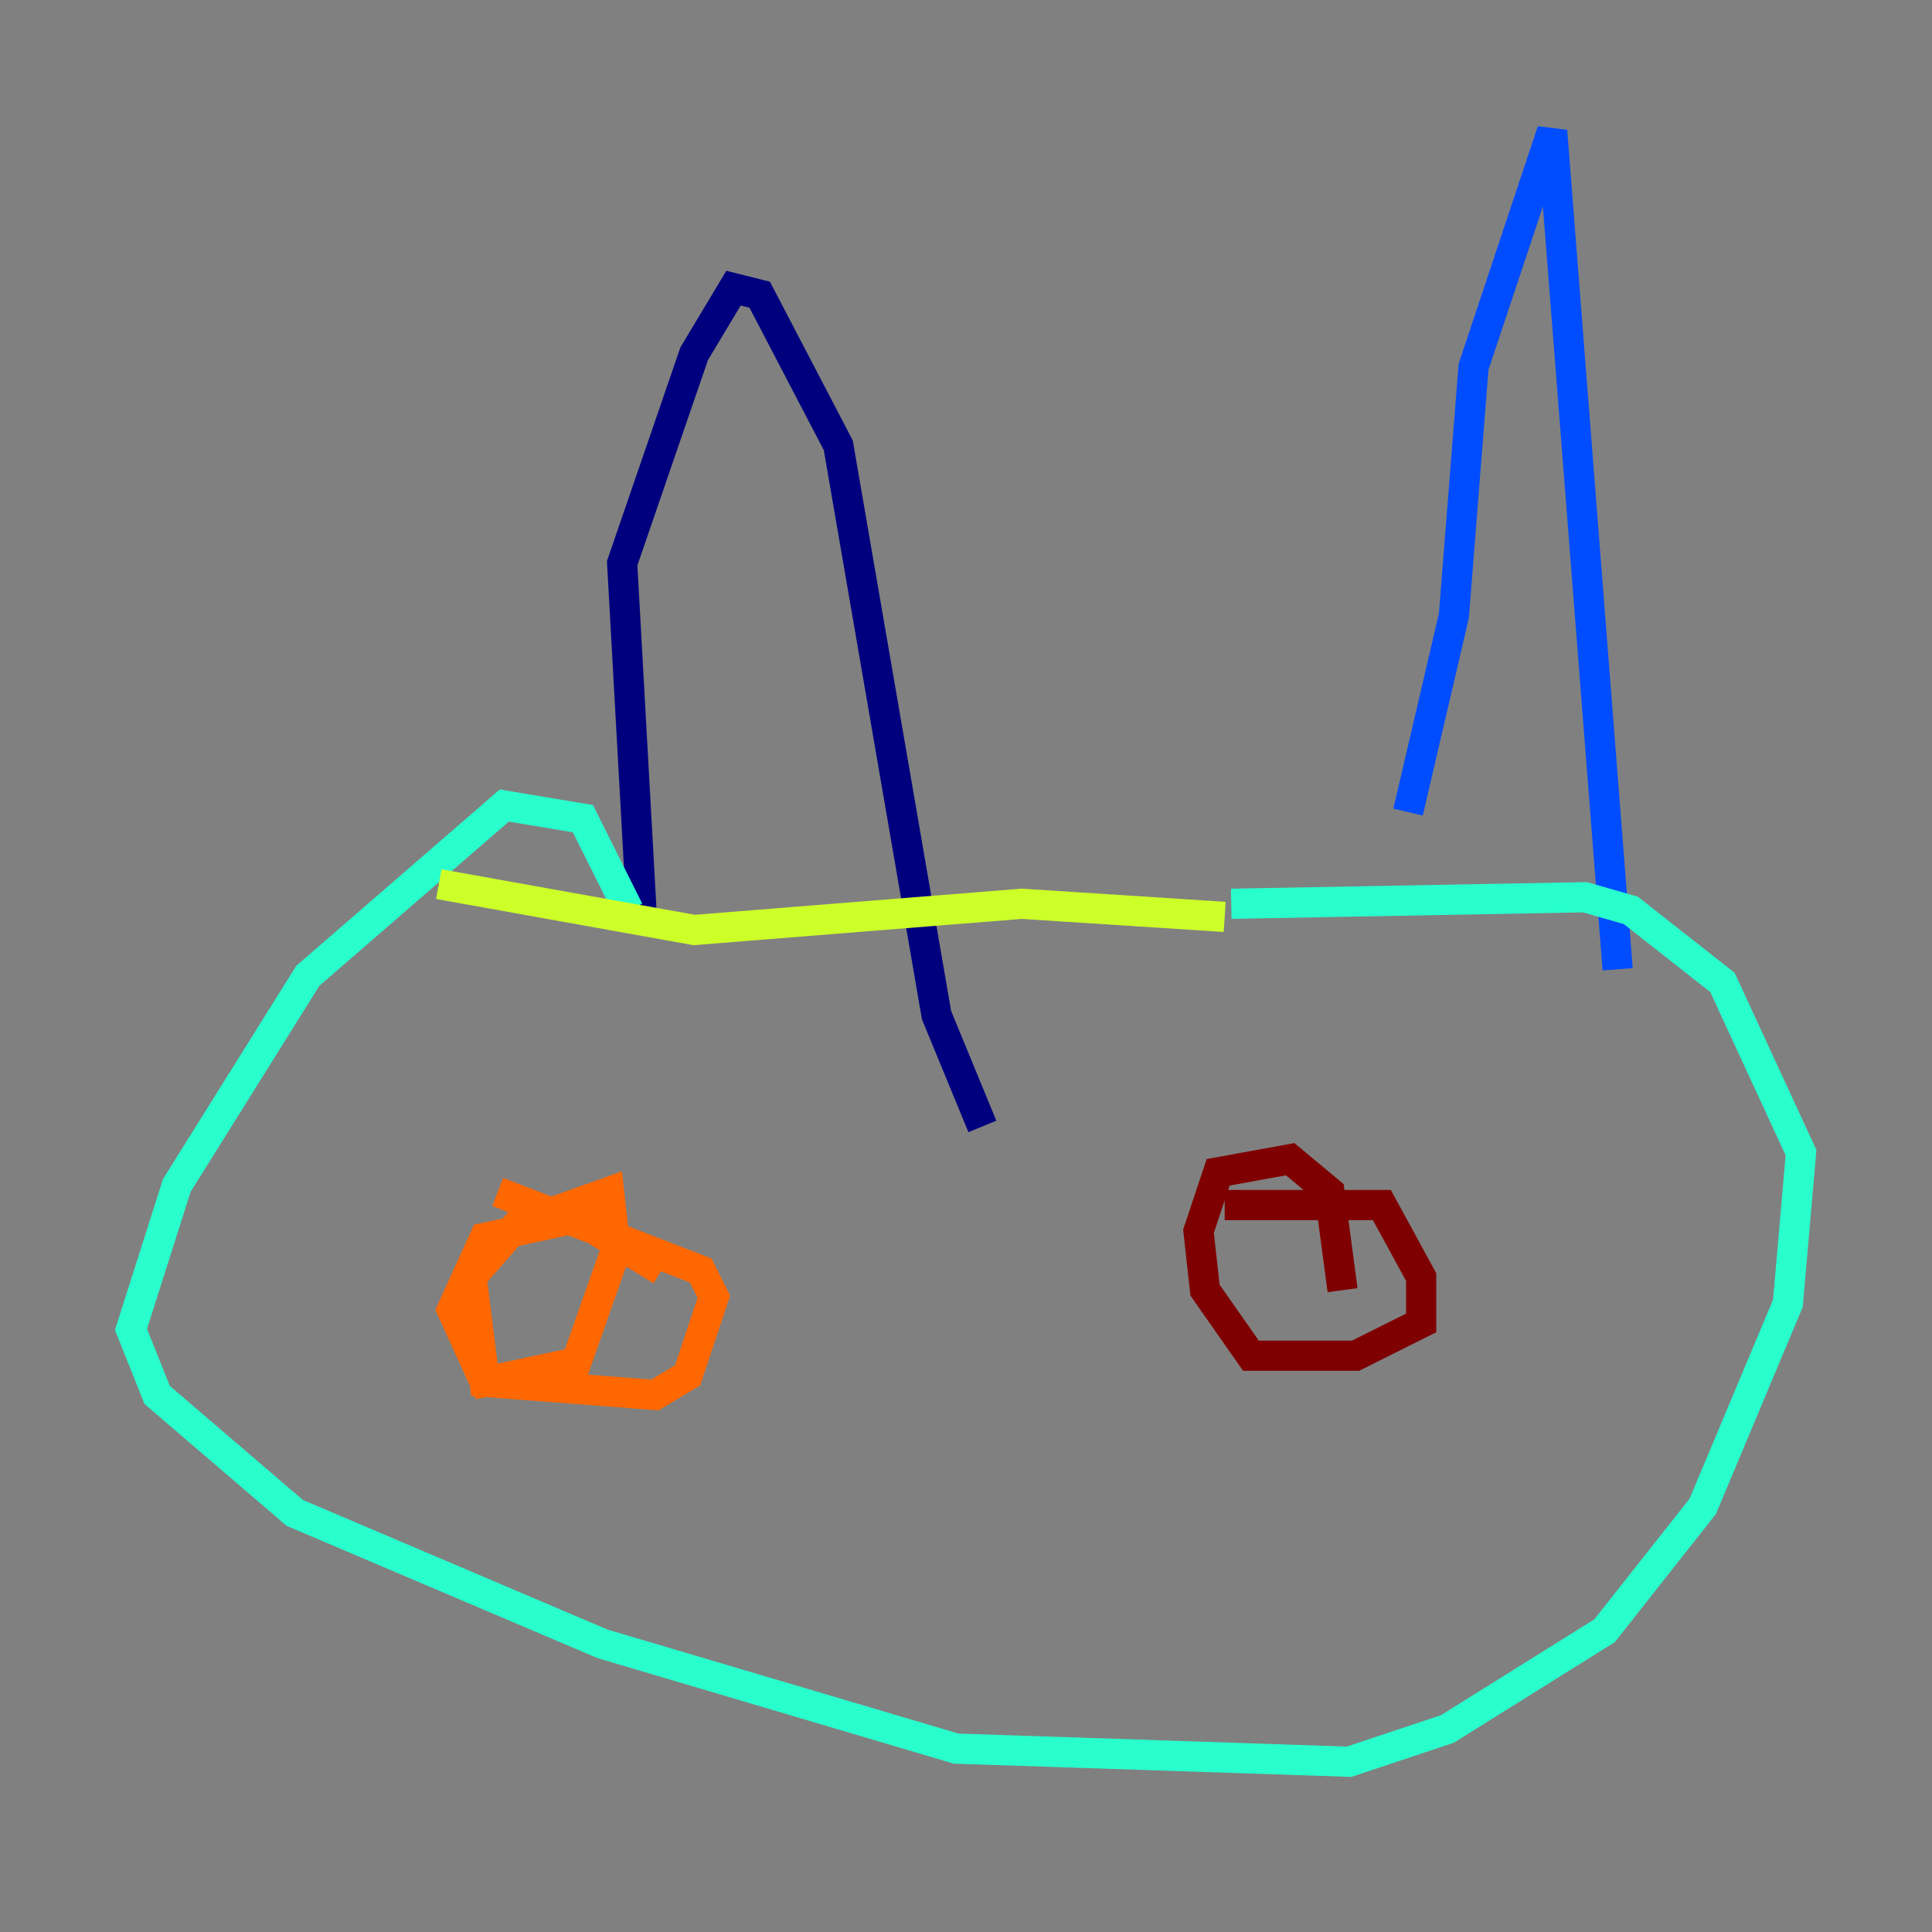 <?xml version="1.0" encoding="utf-8" ?>
<svg baseProfile="tiny" height="128" version="1.2" viewBox="0,0,128,128" width="128" xmlns="http://www.w3.org/2000/svg" xmlns:ev="http://www.w3.org/2001/xml-events" xmlns:xlink="http://www.w3.org/1999/xlink"><rect x="0" y="0" width="128" height="128" fill="#808080" stroke="none"/><defs /><polyline fill="none" points="42.522,60.746 41.22,37.315 45.993,23.43 48.597,19.091 50.332,19.525 55.539,29.505 62.047,67.254 65.085,74.63" stroke="#00007f" stroke-width="2" /><polyline fill="none" points="93.288,53.803 96.325,40.786 97.627,24.298 102.834,8.678 107.173,64.217" stroke="#004cff" stroke-width="2" /><polyline fill="none" points="41.654,60.312 38.617,54.237 33.41,53.37 20.393,64.651 11.715,78.536 8.678,88.081 10.414,92.42 19.525,100.231 39.919,108.909 63.349,115.851 89.383,116.719 95.891,114.549 106.305,108.041 112.814,99.797 118.454,86.346 119.322,76.366 114.115,65.085 108.041,60.312 105.003,59.444 81.573,59.878" stroke="#29ffcd" stroke-width="2" /><polyline fill="none" points="81.139,60.746 67.688,59.878 45.993,61.614 29.071,58.576" stroke="#cdff29" stroke-width="2" /><polyline fill="none" points="32.976,78.969 46.427,84.176 47.295,85.912 45.559,91.119 43.39,92.42 32.108,91.552 31.241,84.61 34.278,81.139 40.352,78.969 40.786,82.875 38.183,90.251 32.108,91.552 29.939,86.78 32.108,82.007 38.183,80.705 43.824,84.176" stroke="#ff6700" stroke-width="2" /><polyline fill="none" points="81.139,79.837 91.552,79.837 94.156,84.61 94.156,87.647 89.817,89.817 82.875,89.817 79.837,85.478 79.403,81.573 80.705,77.668 85.478,76.8 88.081,78.969 88.949,85.478" stroke="#7f0000" stroke-width="2" /></svg>